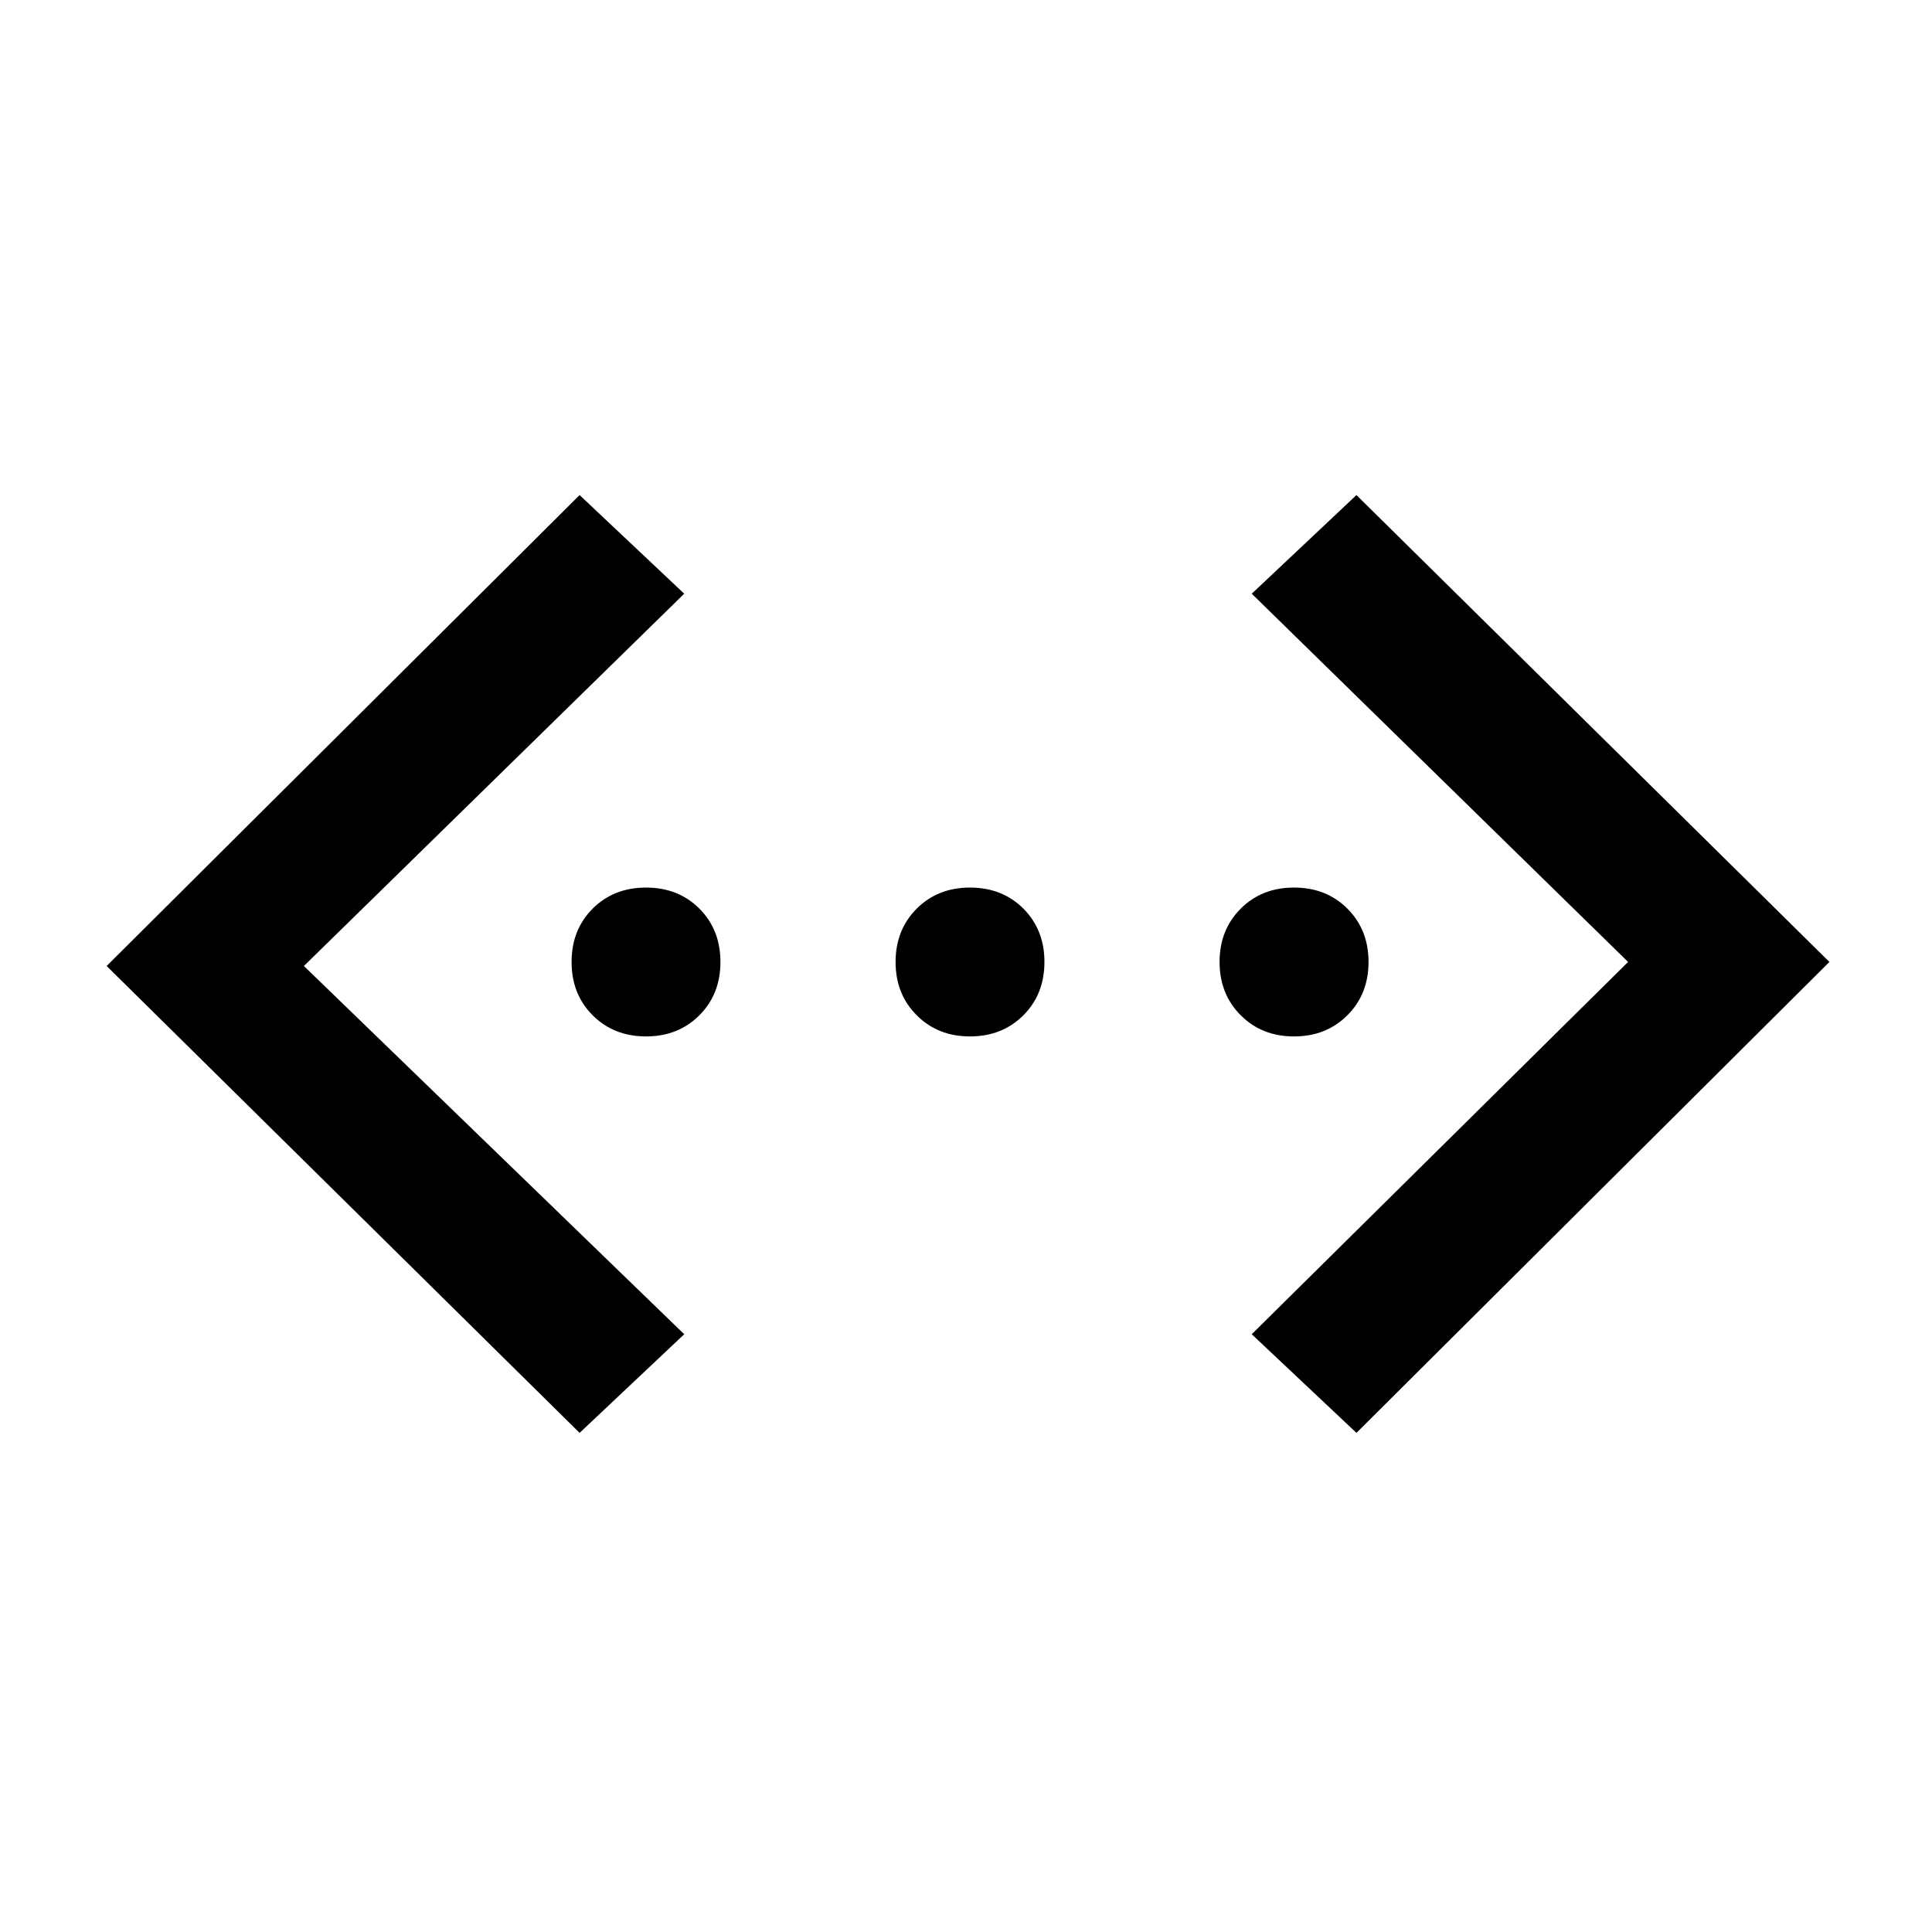 <svg xmlns="http://www.w3.org/2000/svg" height="20" width="20"><path d="m14.042 14.833-1.084-1.021 3.896-3.854-3.896-3.812 1.084-1.021 4.896 4.833Zm-8.042 0L1.104 10 6 5.125l1.083 1.021L3.146 10l3.937 3.812Zm.688-4.104q-.334 0-.553-.219-.218-.218-.218-.552 0-.333.218-.552.219-.218.553-.218.333 0 .552.218.218.219.218.552 0 .334-.218.552-.219.219-.552.219Zm3.354 0q-.334 0-.552-.219-.219-.218-.219-.552 0-.333.219-.552.218-.218.552-.218.333 0 .552.218.218.219.218.552 0 .334-.218.552-.219.219-.552.219Zm3.354 0q-.334 0-.552-.219-.219-.218-.219-.552 0-.333.219-.552.218-.218.552-.218.333 0 .552.218.219.219.219.552 0 .334-.219.552-.219.219-.552.219Z"/></svg>